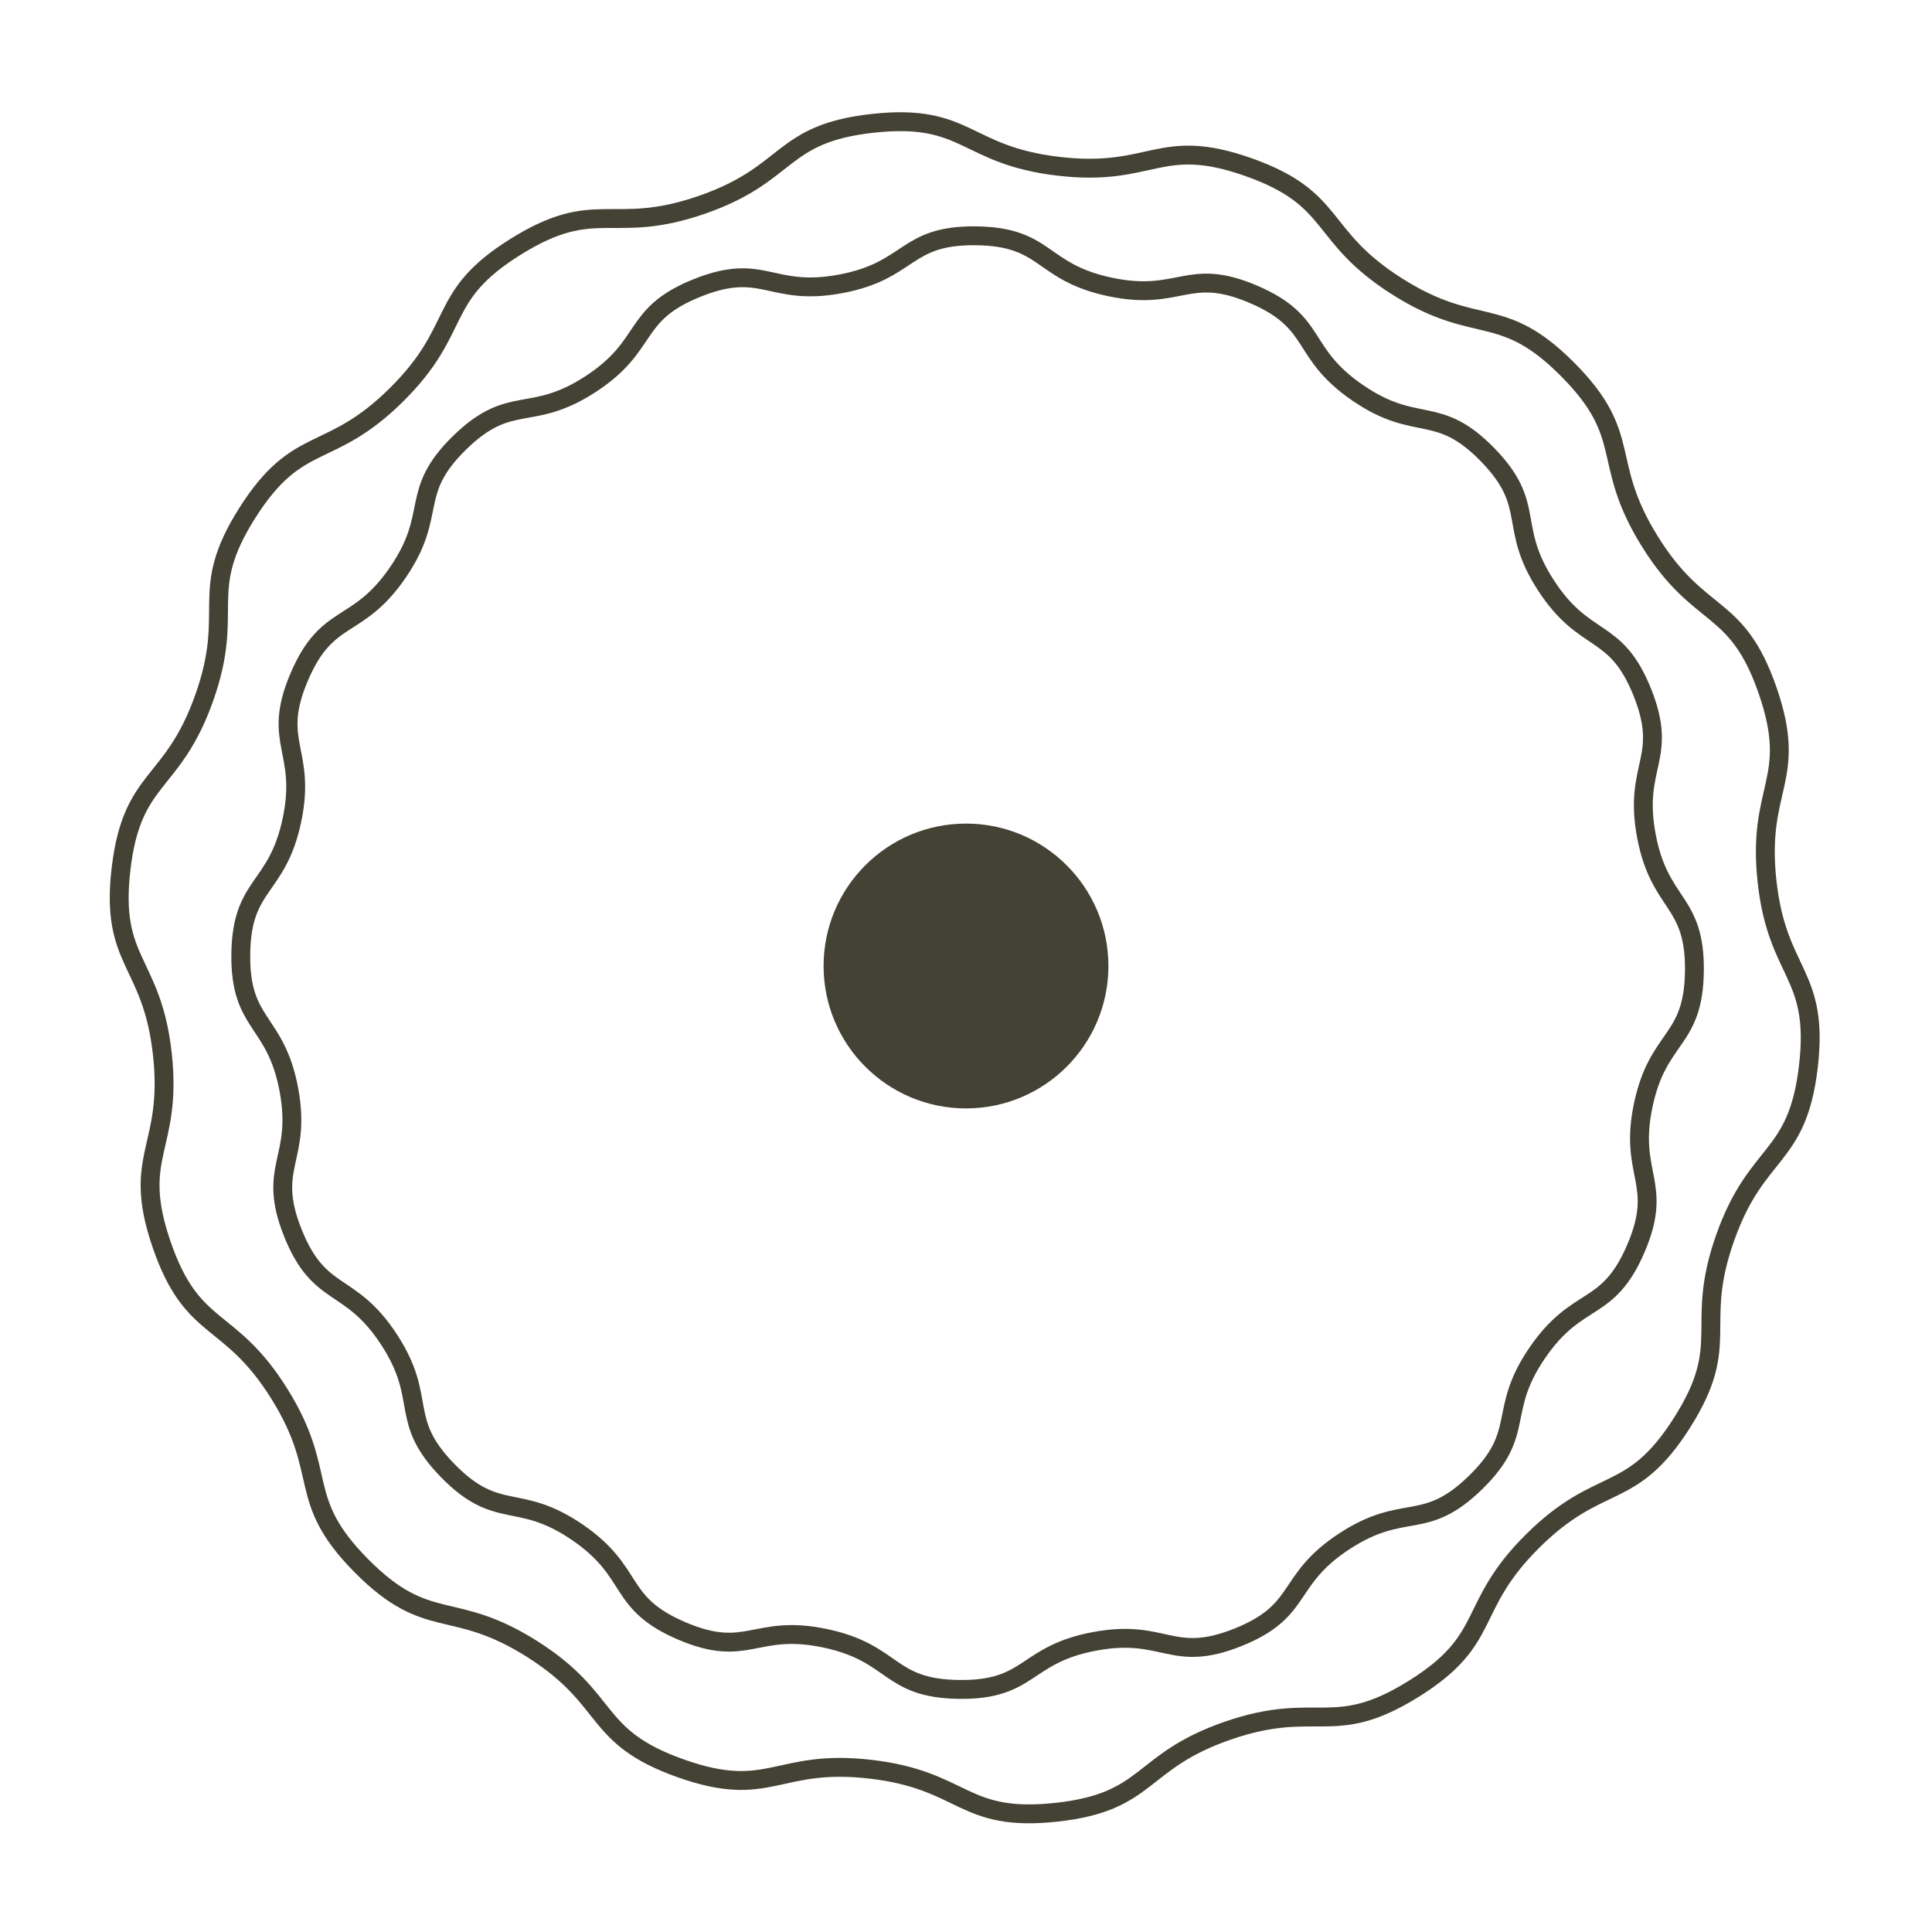 <?xml version="1.0" encoding="UTF-8" standalone="no"?>
<!-- Created with Inkscape (http://www.inkscape.org/) -->

<svg
   width="512"
   height="512"
   viewBox="0 0 512 512"
   version="1.1"
   id="svg5"
   inkscape:version="1.1.1 (3bf5ae0d25, 2021-09-20)"
   sodipodi:docname="sovereignty.svg"
   xmlns:inkscape="http://www.inkscape.org/namespaces/inkscape"
   xmlns:sodipodi="http://sodipodi.sourceforge.net/DTD/sodipodi-0.dtd"
   xmlns="http://www.w3.org/2000/svg"
   xmlns:svg="http://www.w3.org/2000/svg">
  <sodipodi:namedview
     id="namedview7"
     pagecolor="#ffffff"
     bordercolor="#666666"
     borderopacity="1.0"
     inkscape:pageshadow="2"
     inkscape:pageopacity="0.0"
     inkscape:pagecheckerboard="0"
     inkscape:document-units="px"
     showgrid="false"
     inkscape:object-paths="true"
     inkscape:snap-intersection-paths="false"
     inkscape:snap-smooth-nodes="false"
     inkscape:snap-midpoints="false"
     inkscape:object-nodes="false"
     inkscape:snap-bbox="true"
     inkscape:bbox-nodes="true"
     inkscape:zoom="1.4042969"
     inkscape:cx="227.51599"
     inkscape:cy="256"
     inkscape:window-width="1920"
     inkscape:window-height="1137"
     inkscape:window-x="-8"
     inkscape:window-y="-8"
     inkscape:window-maximized="1"
     inkscape:current-layer="layer1" />
  <defs
     id="defs2" />
  <g
     inkscape:label="Layer 1"
     inkscape:groupmode="layer"
     id="layer1">
    <circle
       style="fill:#434234;fill-opacity:1;stroke-width:1.701"
       id="path2307"
       cx="256"
       cy="256"
       r="37.741" />
    <path
       sodipodi:type="star"
       style="fill:none;fill-opacity:1;stroke:#434234;stroke-width:4.539;stroke-miterlimit:4;stroke-dasharray:none;stroke-opacity:1"
       id="path2460"
       inkscape:flatsided="false"
       sodipodi:sides="14"
       sodipodi:cx="255.49661"
       sodipodi:cy="256.39828"
       sodipodi:r1="204.27264"
       sodipodi:r2="194.05901"
       sodipodi:arg1="0.56533646"
       sodipodi:arg2="0.78973594"
       inkscape:rounded="0.5"
       inkscape:randomized="0"
       d="m 427.986,365.827 c -12.251,19.311 -19.624,12.285 -35.866,28.386 -16.241,16.101 -9.279,23.535 -28.696,35.618 -19.417,12.083 -23.011,2.553 -44.63,10.013 -21.619,7.46 -18.571,17.178 -41.308,19.64 -22.737,2.462 -21.84,-7.684 -44.555,-10.343 -22.715,-2.659 -24.185,7.419 -45.739,-0.228 -21.553,-7.647 -16.343,-16.399 -35.655,-28.65 -19.311,-12.251 -25.009,-3.809 -41.11,-20.05 C 94.328,383.972 102.819,378.347 90.736,358.93 78.653,339.513 69.856,344.647 62.396,323.028 c -7.46,-21.619 2.631,-23.002 0.169,-45.739 -2.462,-22.737 -12.615,-21.928 -9.956,-44.643 2.659,-22.715 12.351,-19.583 19.998,-41.136 7.647,-21.553 -1.851,-25.23 10.4,-44.541 12.251,-19.311 19.624,-12.285 35.866,-28.386 16.241,-16.101 9.279,-23.535 28.696,-35.618 19.417,-12.083 23.011,-2.553 44.63,-10.013 21.619,-7.46 18.571,-17.178 41.308,-19.64 22.737,-2.462 21.84,7.684 44.555,10.343 22.715,2.659 24.185,-7.419 45.739,0.228 21.553,7.647 16.343,16.399 35.655,28.65 19.311,12.251 25.009,3.809 41.11,20.05 16.101,16.241 7.61,21.866 19.693,41.283 12.083,19.417 20.88,14.283 28.34,35.902 7.46,21.619 -2.631,23.002 -0.169,45.739 2.462,22.737 12.615,21.928 9.956,44.643 -2.659,22.715 -12.351,19.583 -19.998,41.136 -7.647,21.553 1.851,25.23 -10.4,44.541 z"
       inkscape:transform-center-x="-0.5393275"
       inkscape:transform-center-y="-0.4265859"
       transform="matrix(1.102,0,0,1.102,-25.902,-26.08)" />
    <path
       sodipodi:type="star"
       style="fill:none;fill-opacity:1;stroke:#434234;stroke-width:5.302;stroke-miterlimit:4;stroke-dasharray:none;stroke-opacity:1"
       id="path2460-0"
       inkscape:flatsided="false"
       sodipodi:sides="16"
       sodipodi:cx="255.49661"
       sodipodi:cy="256.39828"
       sodipodi:r1="204.27264"
       sodipodi:r2="194.05901"
       sodipodi:arg1="0.56533646"
       sodipodi:arg2="0.761686"
       inkscape:rounded="0.5"
       inkscape:randomized="0"
       inkscape:transform-center-x="-0.32035664"
       inkscape:transform-center-y="-0.1880001"
       d="m 427.986,365.827 c -10.806,17.034 -18.132,9.901 -32.054,24.5 -13.922,14.598 -6.45,21.578 -22.952,33.18 -16.502,11.602 -20.541,2.209 -38.99,10.368 -18.449,8.159 -14.217,17.467 -33.903,21.87 -19.686,4.403 -19.823,-5.82 -39.99,-5.342 -20.167,0.478 -19.819,10.697 -39.691,7.232 -19.873,-3.465 -16.087,-12.963 -34.901,-20.239 -18.815,-7.276 -22.404,2.298 -39.437,-8.508 -17.034,-10.806 -9.901,-18.132 -24.5,-32.054 -14.598,-13.922 -21.578,-6.45 -33.18,-22.952 -11.602,-16.502 -2.209,-20.541 -10.368,-38.99 -8.159,-18.449 -17.467,-14.217 -21.87,-33.903 -4.403,-19.686 5.82,-19.823 5.342,-39.99 -0.478,-20.167 -10.697,-19.819 -7.232,-39.691 3.465,-19.873 12.963,-16.087 20.239,-34.901 7.276,-18.815 -2.298,-22.404 8.508,-39.437 10.806,-17.034 18.132,-9.901 32.054,-24.5 13.922,-14.598 6.45,-21.578 22.952,-33.18 16.502,-11.602 20.541,-2.209 38.99,-10.368 18.449,-8.159 14.217,-17.467 33.903,-21.87 19.686,-4.403 19.823,5.82 39.99,5.342 20.167,-0.478 19.819,-10.697 39.691,-7.232 19.872,3.465 16.087,12.963 34.901,20.239 18.815,7.276 22.404,-2.298 39.437,8.508 17.034,10.806 9.901,18.132 24.5,32.054 14.598,13.922 21.578,6.45 33.18,22.952 11.602,16.502 2.209,20.541 10.368,38.99 8.159,18.449 17.467,14.217 21.87,33.903 4.403,19.686 -5.82,19.823 -5.342,39.99 0.478,20.167 10.697,19.819 7.232,39.691 -3.465,19.873 -12.963,16.087 -20.239,34.901 -7.276,18.815 2.298,22.404 -8.508,39.437 z"
       transform="matrix(0.802,-0.496,0.496,0.802,-75.659,176.196)" />
  </g>
</svg>
